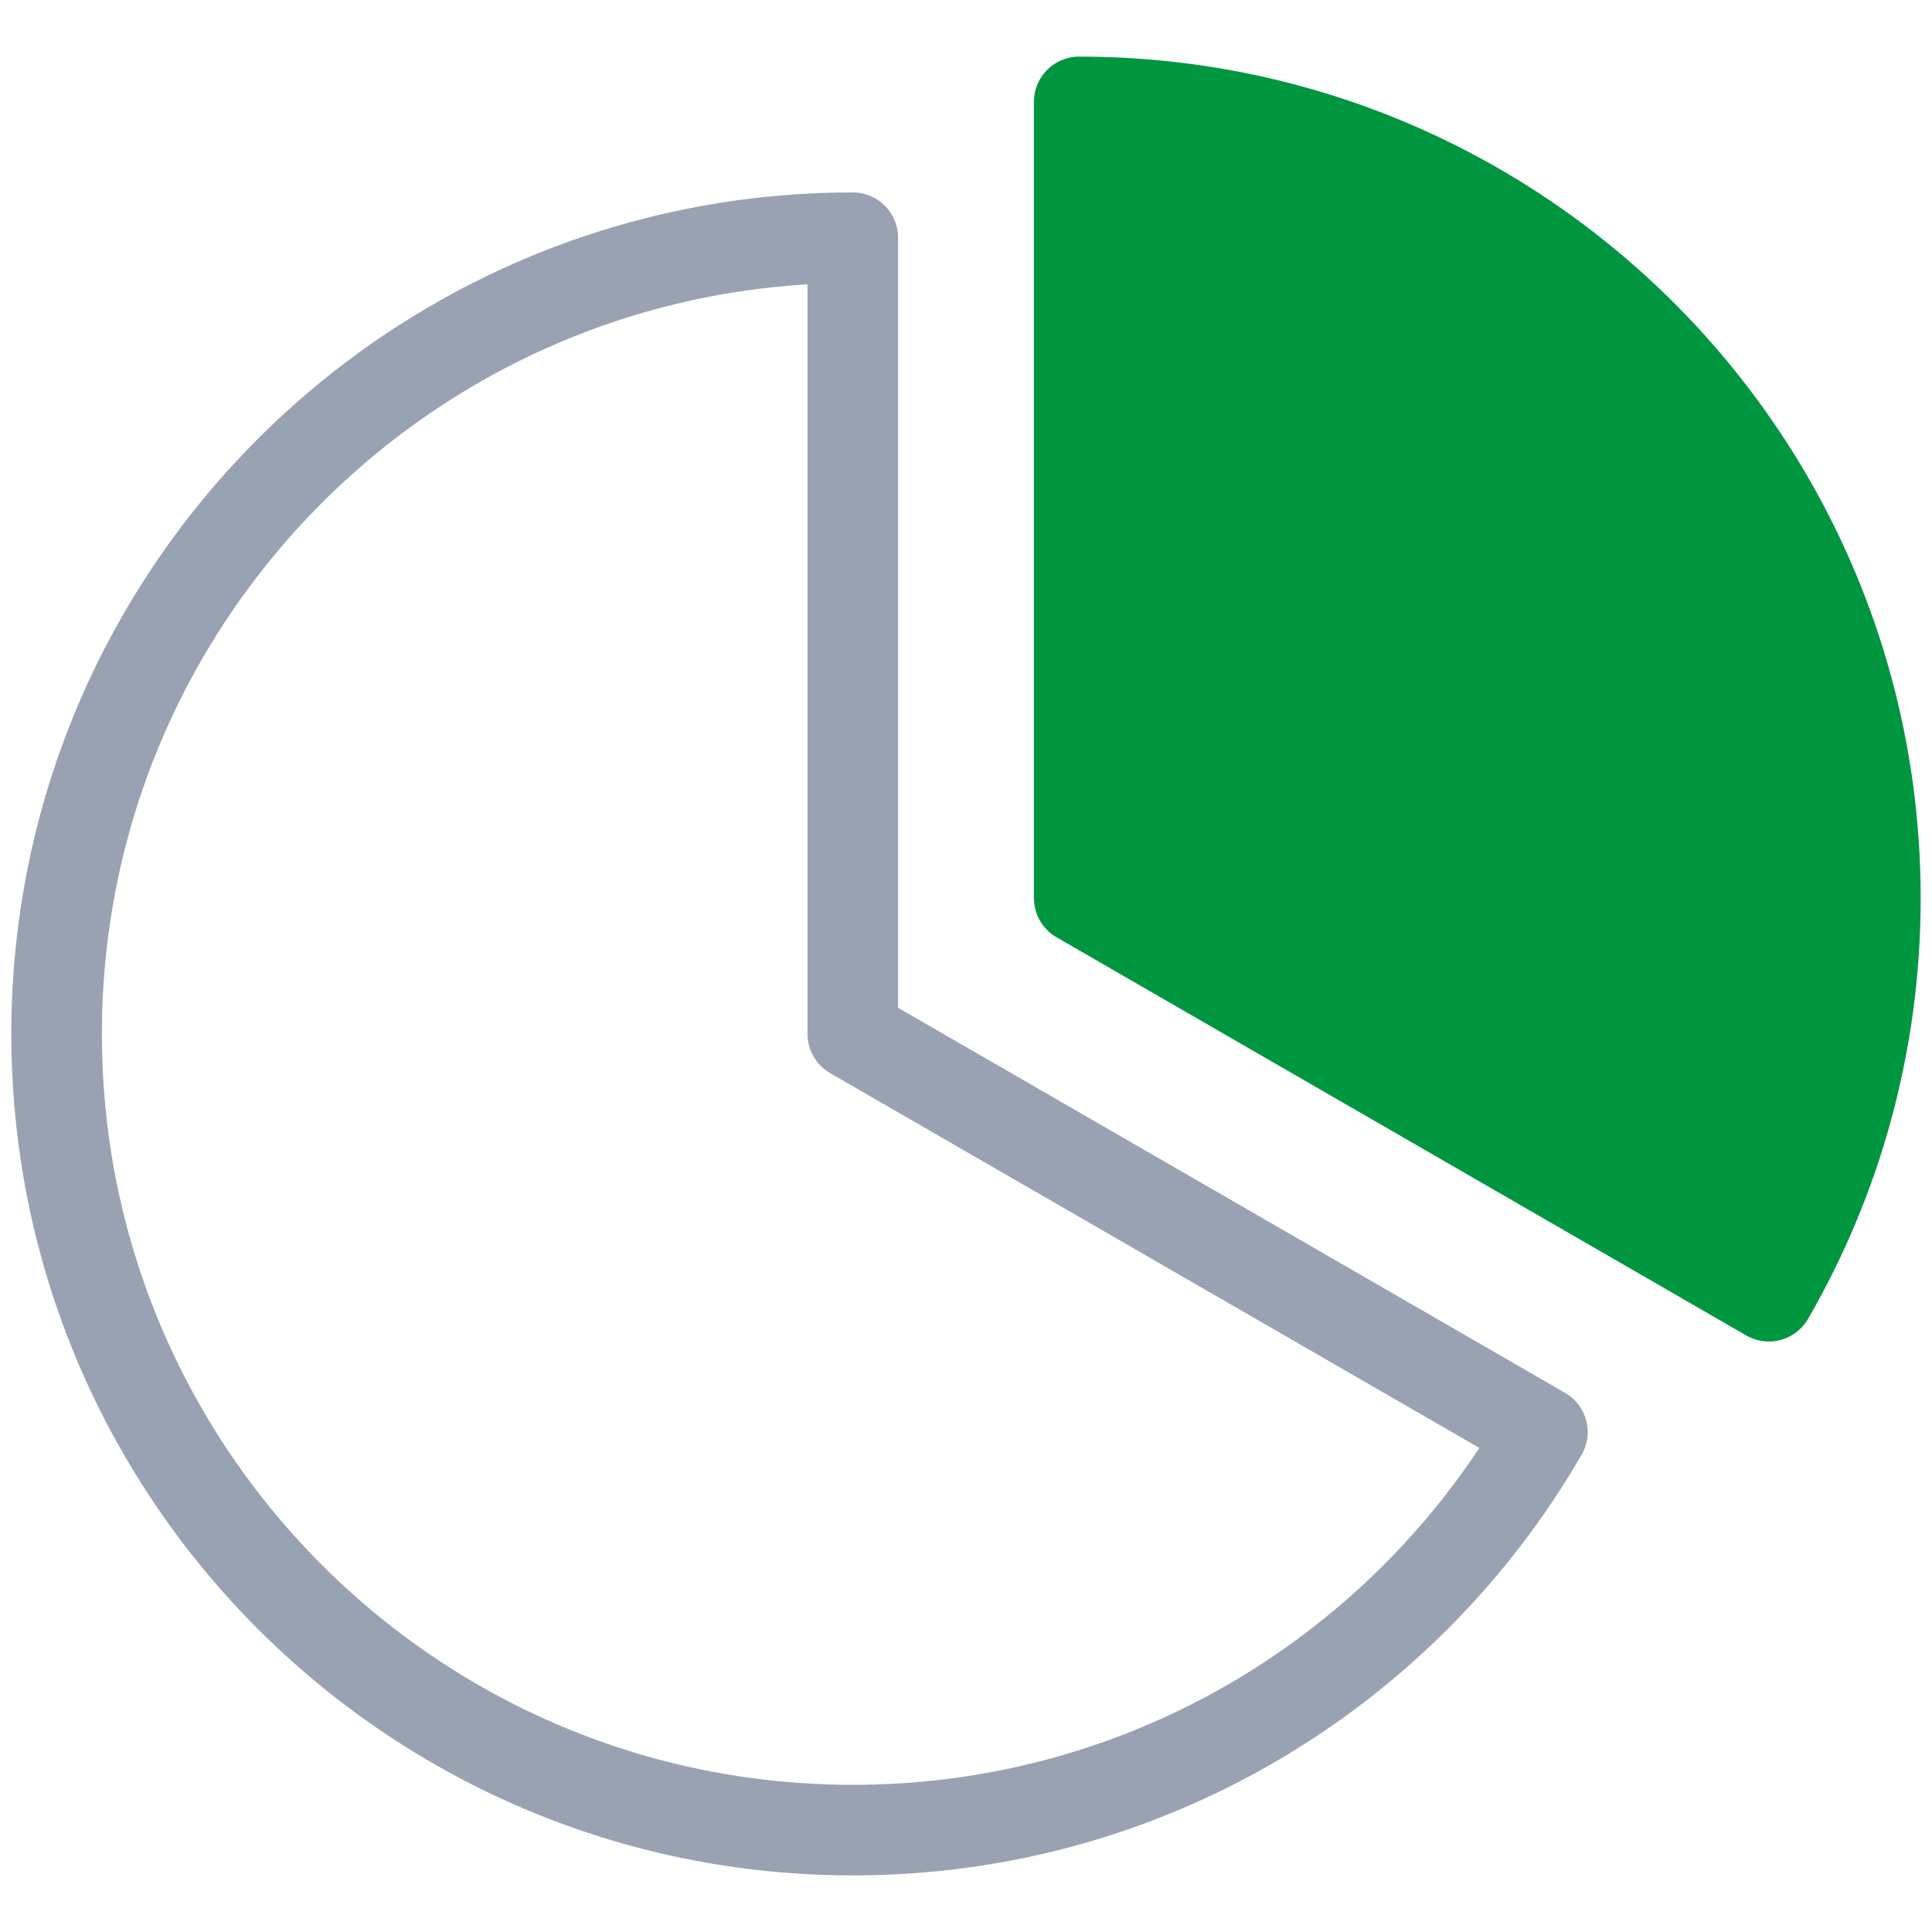 <svg width="64" height="64" viewBox="0 0 64 64" fill="none" xmlns="http://www.w3.org/2000/svg">
<path d="M58.595 16.561C54.034 8.678 45.512 3.375 35.75 3.375V29.75L58.595 42.939C60.84 39.059 62.125 34.555 62.125 29.75C62.125 24.945 60.84 20.441 58.595 16.561Z" fill="#009640" stroke="#009640" stroke-width="3" stroke-miterlimit="10" stroke-linecap="round" stroke-linejoin="round"/>
<path d="M28.25 34.25V7.875C18.488 7.875 9.966 13.178 5.405 21.061C3.16 24.941 1.875 29.445 1.875 34.25C1.875 39.055 3.16 43.559 5.405 47.439C9.966 55.322 18.488 60.625 28.25 60.625C38.012 60.625 46.534 55.322 51.095 47.439L28.25 34.25Z" stroke="#98A2B3" stroke-width="3" stroke-miterlimit="10" stroke-linecap="round" stroke-linejoin="round"/>
</svg>
